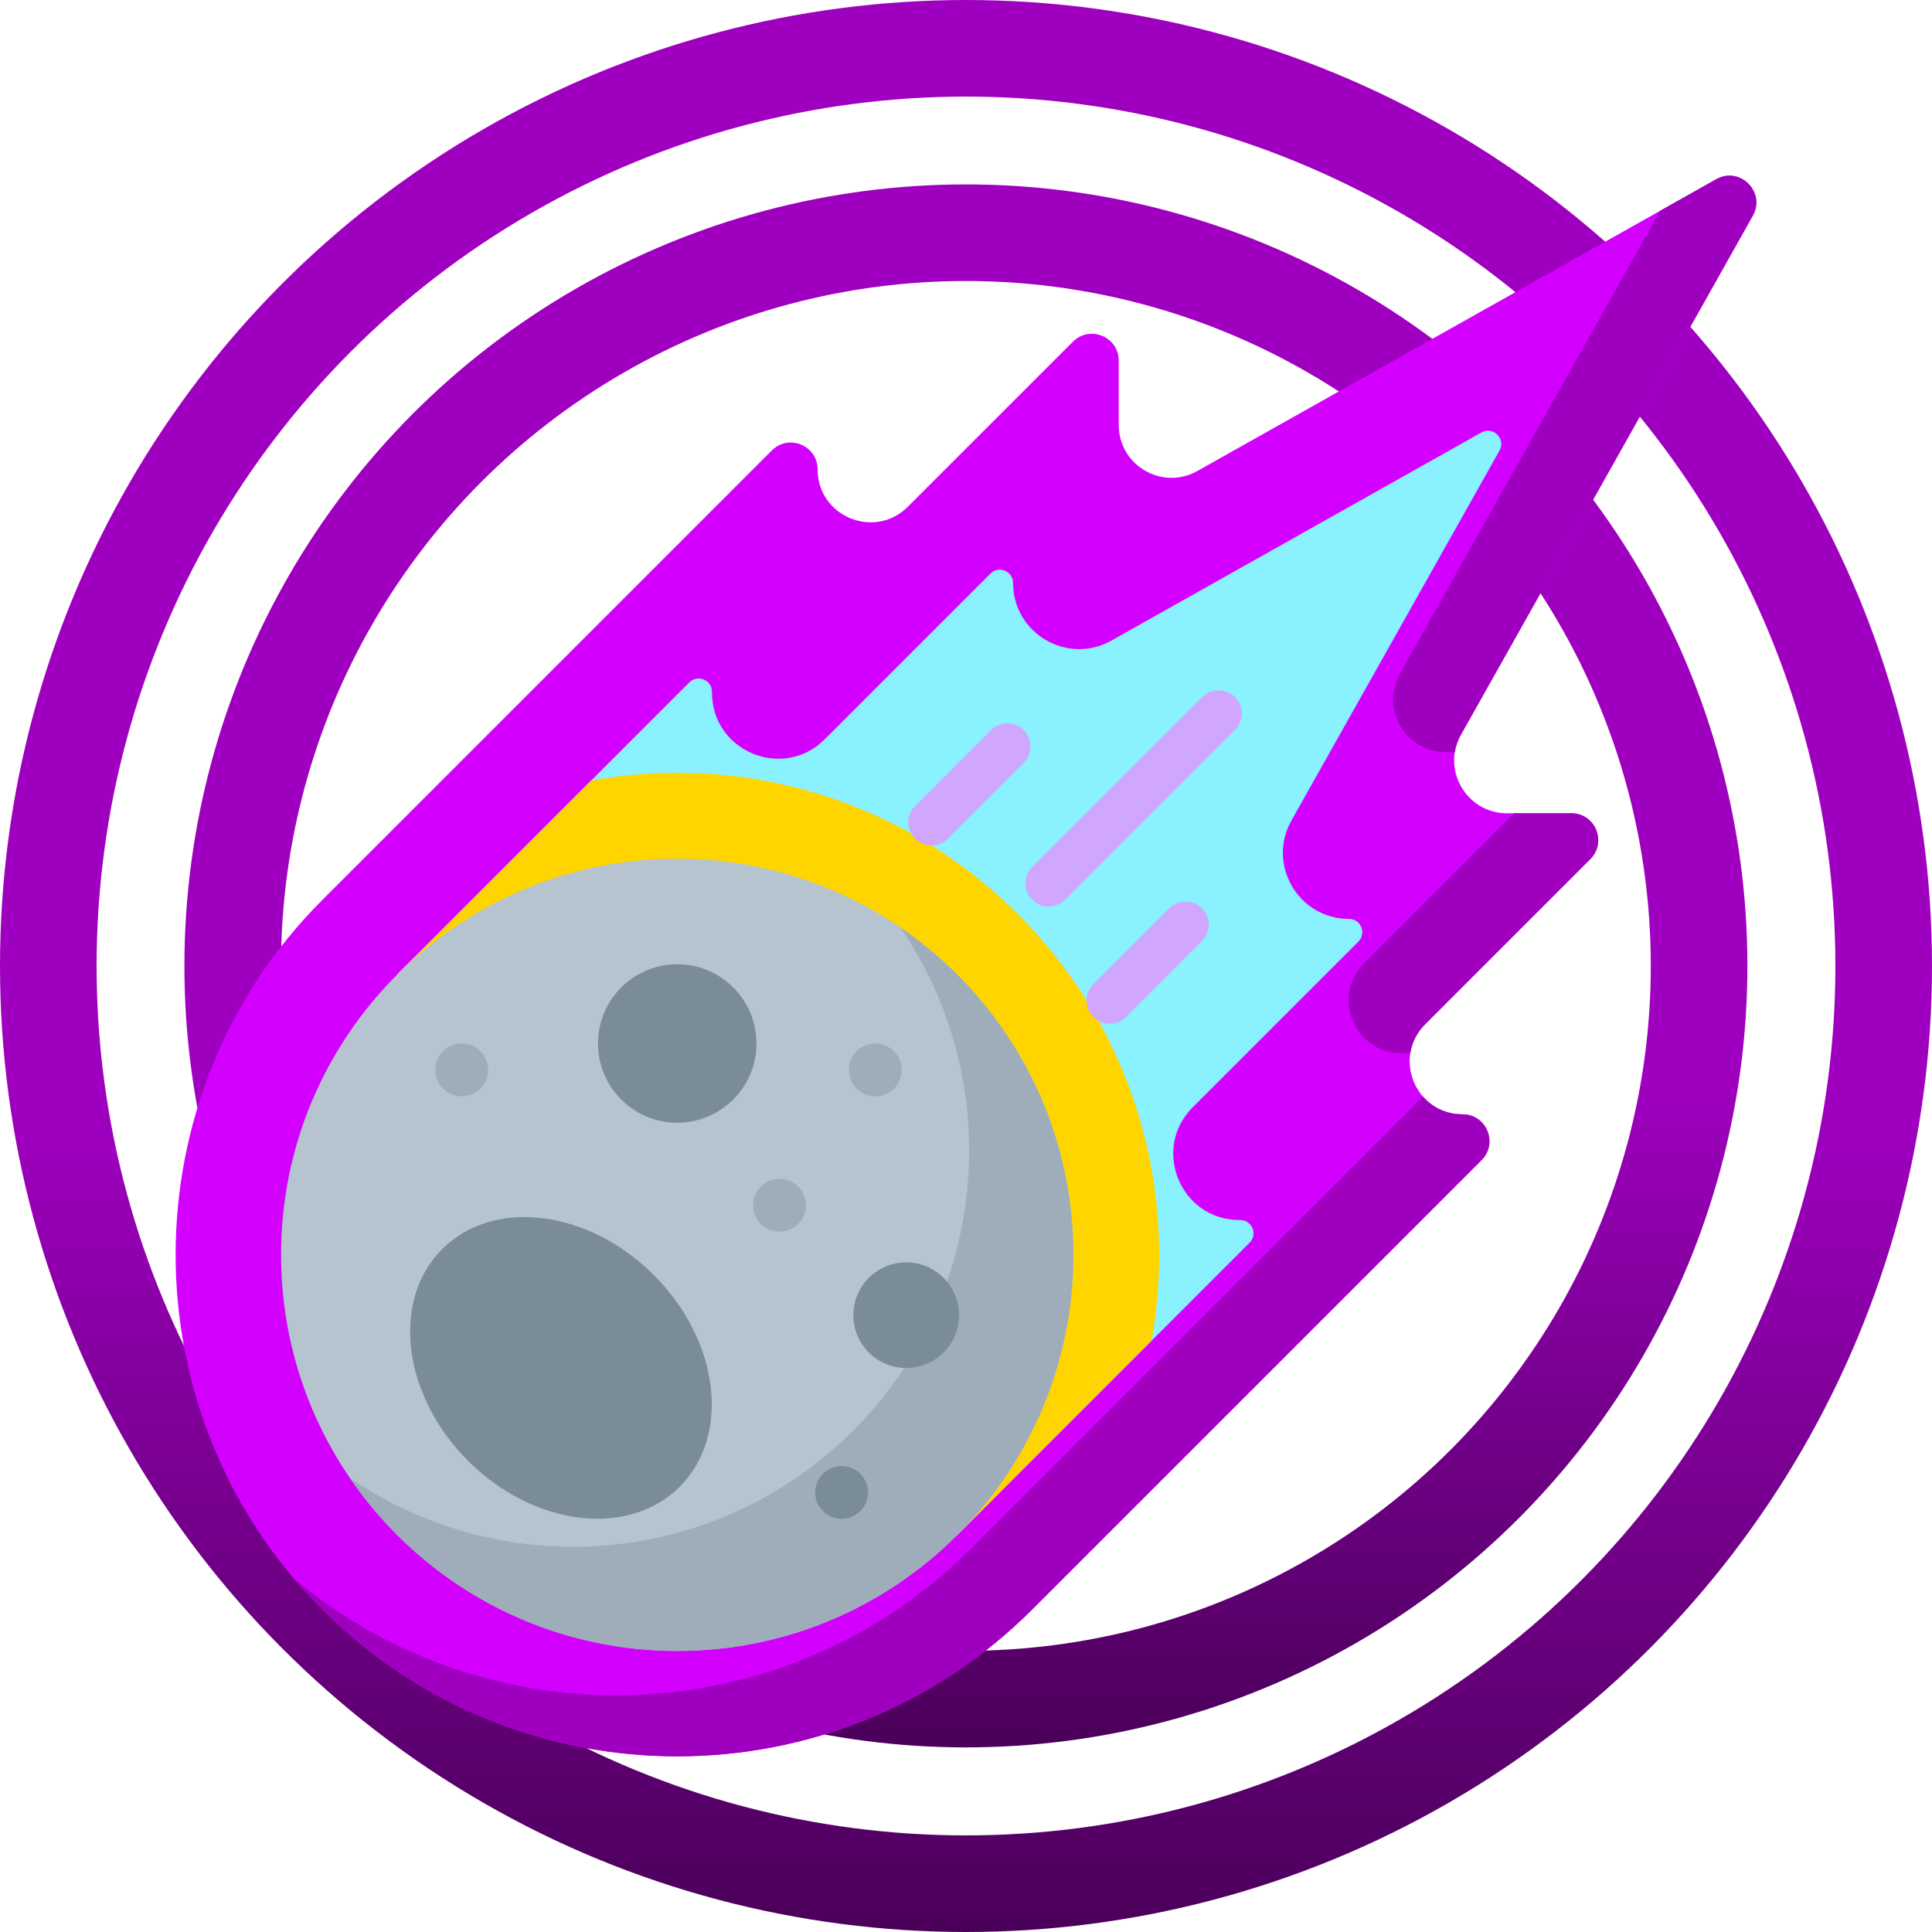 <svg width="40" height="40" viewBox="0 0 40 40" fill="none" xmlns="http://www.w3.org/2000/svg">
<circle cx="20" cy="20" r="19" stroke="url(#paint0_linear_8_53)" stroke-width="2"/>
<circle cx="19.998" cy="19.998" r="15.18" stroke="url(#paint1_linear_8_53)" stroke-width="2"/>
<path d="M30.248 15.208L36.289 4.467C36.564 3.978 36.022 3.435 35.533 3.711L24.791 9.751C24.062 10.161 23.162 9.635 23.162 8.798V7.466C23.162 6.972 22.564 6.724 22.214 7.074L18.795 10.492C18.106 11.181 16.928 10.693 16.928 9.719C16.928 9.224 16.33 8.976 15.98 9.326L6.674 18.632C2.623 22.683 2.624 29.274 6.674 33.325C10.725 37.376 17.317 37.376 21.367 33.325L30.674 24.019C31.023 23.669 30.776 23.071 30.281 23.071C29.306 23.071 28.819 21.893 29.508 21.204L32.926 17.786C33.276 17.436 33.028 16.838 32.533 16.838H31.201C30.365 16.838 29.838 15.937 30.248 15.208Z" fill="#D400FF"/>
<path d="M34.371 4.364L28.984 13.944C28.574 14.673 29.101 15.573 29.937 15.573H30.12C30.14 15.45 30.182 15.327 30.249 15.208L36.289 4.467C36.565 3.978 36.023 3.435 35.533 3.711L34.371 4.364ZM28.243 19.94C27.554 20.629 28.042 21.807 29.017 21.807H29.198C29.231 21.593 29.33 21.382 29.508 21.204L32.926 17.786C33.276 17.436 33.028 16.838 32.534 16.838H31.345L28.243 19.94ZM29.461 22.703L20.103 32.061C16.265 35.899 10.148 36.1 6.07 32.666C6.262 32.894 6.464 33.114 6.675 33.325C10.726 37.376 17.317 37.376 21.368 33.325L30.674 24.019C31.023 23.669 30.776 23.071 30.281 23.071C29.937 23.071 29.653 22.924 29.461 22.703Z" fill="#9F00BF"/>
<path d="M8.221 20.179L14.272 14.128C14.445 13.955 14.741 14.078 14.741 14.323V14.339C14.741 15.557 16.214 16.167 17.075 15.306L20.505 11.876C20.678 11.703 20.975 11.825 20.975 12.07C20.975 13.116 22.101 13.774 23.012 13.262L30.671 8.954C30.913 8.818 31.182 9.087 31.046 9.329L26.738 16.988C26.226 17.899 26.884 19.025 27.93 19.025H27.93C28.175 19.025 28.297 19.322 28.124 19.495L24.694 22.925C23.833 23.786 24.443 25.259 25.661 25.259H25.677C25.922 25.259 26.045 25.555 25.872 25.728L19.821 31.779L8.221 20.179Z" fill="#8AF1FF"/>
<path d="M23.841 27.758C23.948 27.171 24.001 26.576 24 25.979C24 20.476 19.524 15.999 14.021 15.999C13.414 15.999 12.819 16.054 12.242 16.159L8.221 20.179L19.821 31.779L23.841 27.758Z" fill="#FFD500"/>
<path d="M14.021 34.181C18.551 34.181 22.223 30.509 22.223 25.979C22.223 21.449 18.551 17.777 14.021 17.777C9.491 17.777 5.819 21.449 5.819 25.979C5.819 30.509 9.491 34.181 14.021 34.181Z" fill="#B6C4CF"/>
<path d="M18.641 19.201C19.539 20.517 20.065 22.107 20.065 23.821C20.065 28.351 16.393 32.023 11.863 32.023C10.149 32.023 8.559 31.497 7.243 30.599C8.72 32.761 11.204 34.181 14.021 34.181C18.551 34.181 22.223 30.509 22.223 25.979C22.223 23.163 20.803 20.678 18.641 19.201Z" fill="#9FACBA"/>
<path d="M14.073 30.781C15.136 29.718 14.896 27.756 13.537 26.398C12.179 25.039 10.217 24.799 9.154 25.862C8.092 26.924 8.332 28.887 9.69 30.245C11.048 31.603 13.011 31.843 14.073 30.781Z" fill="#7A8C98"/>
<path d="M14.021 23.245C14.927 23.245 15.662 22.51 15.662 21.604C15.662 20.698 14.927 19.964 14.021 19.964C13.115 19.964 12.381 20.698 12.381 21.604C12.381 22.51 13.115 23.245 14.021 23.245Z" fill="#7A8C98"/>
<path d="M18.762 28.323C19.366 28.323 19.855 27.834 19.855 27.23C19.855 26.625 19.366 26.136 18.762 26.136C18.158 26.136 17.668 26.625 17.668 27.23C17.668 27.834 18.158 28.323 18.762 28.323Z" fill="#7A8C98"/>
<path d="M18.122 22.698C18.424 22.698 18.669 22.453 18.669 22.151C18.669 21.849 18.424 21.604 18.122 21.604C17.82 21.604 17.575 21.849 17.575 22.151C17.575 22.453 17.82 22.698 18.122 22.698Z" fill="#9FACBA"/>
<path d="M16.14 25.5C16.442 25.5 16.687 25.256 16.687 24.954C16.687 24.652 16.442 24.407 16.14 24.407C15.838 24.407 15.593 24.652 15.593 24.954C15.593 25.256 15.838 25.5 16.14 25.5Z" fill="#9FACBA"/>
<path d="M17.425 31.446C17.727 31.446 17.972 31.201 17.972 30.899C17.972 30.597 17.727 30.352 17.425 30.352C17.123 30.352 16.878 30.597 16.878 30.899C16.878 31.201 17.123 31.446 17.425 31.446Z" fill="#7A8C98"/>
<path d="M9.56 22.698C9.862 22.698 10.106 22.453 10.106 22.151C10.106 21.849 9.862 21.604 9.56 21.604C9.258 21.604 9.013 21.849 9.013 22.151C9.013 22.453 9.258 22.698 9.56 22.698Z" fill="#9FACBA"/>
<path d="M21.711 18.769C21.616 18.769 21.523 18.741 21.444 18.688C21.365 18.635 21.304 18.56 21.268 18.473C21.231 18.385 21.222 18.289 21.24 18.196C21.259 18.103 21.305 18.017 21.372 17.95L24.892 14.43C24.982 14.341 25.104 14.291 25.23 14.291C25.357 14.291 25.479 14.342 25.568 14.432C25.658 14.521 25.708 14.643 25.709 14.77C25.709 14.896 25.659 15.018 25.57 15.108L22.05 18.628C22.005 18.673 21.952 18.708 21.894 18.732C21.836 18.756 21.774 18.769 21.711 18.769ZM22.975 21.195C22.88 21.195 22.788 21.167 22.709 21.114C22.63 21.062 22.569 20.987 22.532 20.899C22.496 20.812 22.486 20.715 22.505 20.622C22.523 20.529 22.569 20.444 22.636 20.377L24.208 18.805C24.298 18.715 24.42 18.666 24.547 18.666C24.674 18.666 24.795 18.716 24.885 18.806C24.974 18.896 25.025 19.017 25.025 19.144C25.025 19.271 24.976 19.393 24.886 19.483L23.314 21.055C23.27 21.099 23.217 21.135 23.159 21.159C23.101 21.183 23.038 21.195 22.975 21.195ZM19.284 17.504C19.189 17.504 19.097 17.476 19.018 17.423C18.939 17.371 18.878 17.296 18.841 17.208C18.805 17.121 18.795 17.024 18.814 16.931C18.832 16.838 18.878 16.753 18.945 16.686L20.517 15.114C20.607 15.024 20.729 14.975 20.856 14.975C20.983 14.975 21.104 15.025 21.194 15.115C21.283 15.205 21.334 15.326 21.334 15.453C21.334 15.58 21.284 15.702 21.195 15.792L19.623 17.364C19.579 17.408 19.526 17.444 19.468 17.468C19.409 17.492 19.347 17.504 19.284 17.504Z" fill="#D0A6FF"/>
<defs>
<linearGradient id="paint0_linear_8_53" x1="20" y1="0" x2="20" y2="40" gradientUnits="userSpaceOnUse">
<stop offset="0.577" stop-color="#9F00BF"/>
<stop offset="1" stop-color="#4A0059"/>
</linearGradient>
<linearGradient id="paint1_linear_8_53" x1="19.998" y1="3.818" x2="19.998" y2="36.178" gradientUnits="userSpaceOnUse">
<stop offset="0.577" stop-color="#9F00BF"/>
<stop offset="1" stop-color="#4A0059"/>
</linearGradient>
</defs>
</svg>
